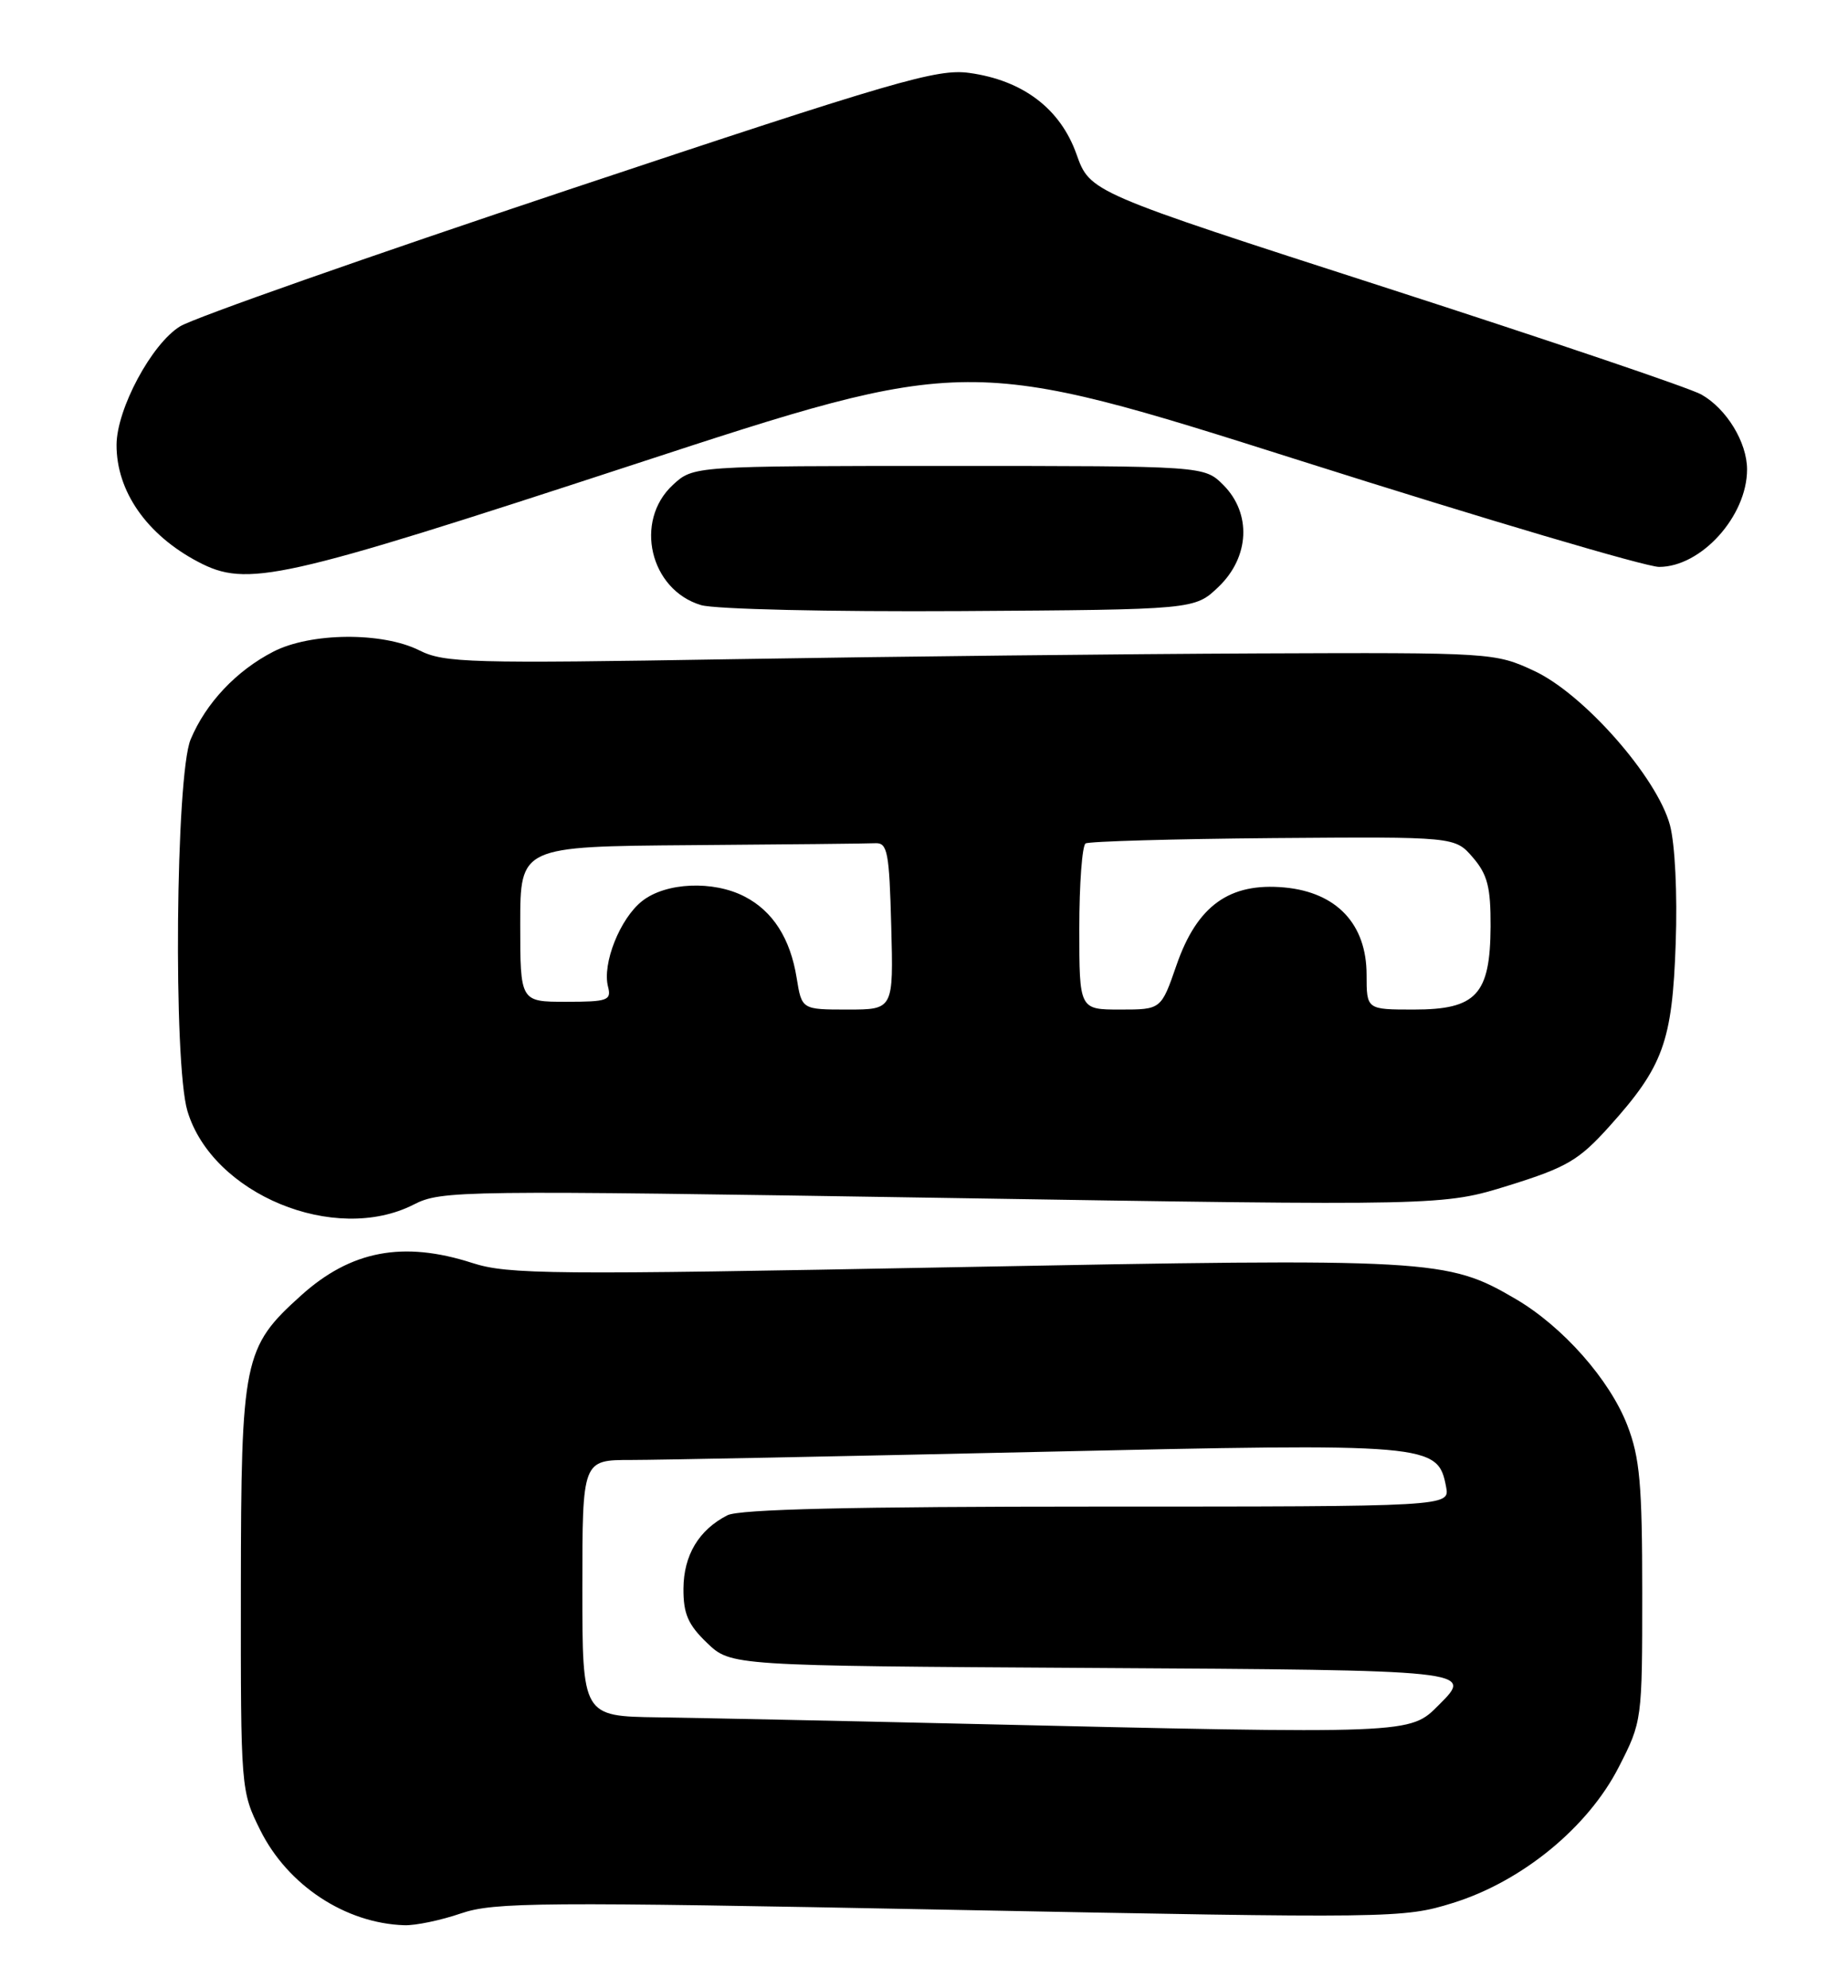 <?xml version="1.0" encoding="UTF-8" standalone="no"?>
<!DOCTYPE svg PUBLIC "-//W3C//DTD SVG 1.1//EN" "http://www.w3.org/Graphics/SVG/1.1/DTD/svg11.dtd" >
<svg xmlns="http://www.w3.org/2000/svg" xmlns:xlink="http://www.w3.org/1999/xlink" version="1.1" viewBox="0 0 238 256">
 <g >
 <path fill="currentColor"
d=" M 59.36 246.39 C 63.64 244.93 69.54 244.89 122.34 245.92 C 179.40 247.03 180.73 247.02 187.06 245.06 C 195.97 242.31 204.50 235.34 208.48 227.54 C 211.48 221.68 211.50 221.54 211.50 205.07 C 211.50 191.17 211.19 187.70 209.59 183.56 C 207.32 177.67 201.29 170.84 195.20 167.27 C 186.38 162.10 184.56 162.00 122.75 163.18 C 71.01 164.17 65.42 164.12 60.82 162.63 C 51.92 159.76 45.19 161.03 38.77 166.82 C 31.35 173.50 31.05 175.00 31.02 204.55 C 31.00 230.45 31.02 230.64 33.53 235.69 C 37.06 242.77 44.47 247.66 52.07 247.91 C 53.49 247.96 56.77 247.28 59.36 246.39 Z  M 53.28 155.11 C 56.86 153.28 59.12 153.26 121.42 154.25 C 185.85 155.28 185.85 155.28 194.34 152.64 C 201.81 150.31 203.35 149.40 207.28 145.03 C 214.21 137.32 215.37 134.14 215.81 121.48 C 216.04 115.09 215.72 108.69 215.07 106.25 C 213.41 100.09 203.96 89.35 197.58 86.39 C 192.57 84.05 192.10 84.02 162.00 84.14 C 145.22 84.21 114.85 84.54 94.50 84.88 C 60.51 85.45 57.22 85.36 54.01 83.75 C 49.25 81.36 40.01 81.44 35.21 83.91 C 30.44 86.36 26.51 90.53 24.55 95.22 C 22.62 99.84 22.30 136.94 24.14 143.07 C 27.35 153.78 43.12 160.29 53.28 155.11 Z  M 156.94 75.56 C 160.94 71.72 161.20 66.11 157.55 62.45 C 155.09 60.00 155.09 60.00 122.19 60.00 C 89.29 60.00 89.29 60.00 86.65 62.45 C 81.62 67.11 83.71 75.96 90.29 77.92 C 92.09 78.45 106.82 78.79 123.69 78.69 C 153.87 78.50 153.87 78.50 156.94 75.56 Z  M 81.45 59.87 C 124.63 45.73 124.63 45.73 167.62 59.37 C 191.26 66.87 211.99 73.00 213.67 73.00 C 219.10 73.00 225.00 66.46 225.00 60.45 C 225.00 56.96 222.36 52.63 219.11 50.80 C 217.68 49.98 199.37 43.79 178.44 37.03 C 140.38 24.75 140.38 24.75 138.64 19.86 C 136.56 13.99 131.73 10.34 124.83 9.39 C 120.70 8.82 115.39 10.37 73.36 24.38 C 47.59 32.98 25.01 40.91 23.20 42.02 C 19.54 44.25 15.03 52.66 15.01 57.28 C 14.99 63.25 18.89 68.86 25.50 72.34 C 31.83 75.68 35.96 74.76 81.45 59.87 Z  M 123.50 221.95 C 107.55 221.58 90.11 221.22 84.75 221.14 C 75.00 221.00 75.00 221.00 75.00 204.50 C 75.00 188.00 75.00 188.00 81.25 188.00 C 84.69 188.00 108.30 187.53 133.72 186.96 C 184.38 185.82 185.17 185.89 186.24 191.46 C 186.72 194.00 186.72 194.00 141.30 194.00 C 109.81 194.00 95.20 194.34 93.68 195.12 C 90.00 197.00 88.05 200.26 88.02 204.56 C 88.00 207.81 88.62 209.22 91.06 211.56 C 94.13 214.50 94.13 214.50 140.56 214.78 C 189.76 215.07 189.78 215.08 185.34 219.51 C 181.52 223.34 182.21 223.31 123.50 221.95 Z  M 102.60 125.93 C 101.79 120.86 99.54 117.33 95.90 115.45 C 91.85 113.35 85.76 113.62 82.71 116.02 C 79.85 118.26 77.53 124.10 78.31 127.07 C 78.76 128.82 78.25 129.00 72.91 129.00 C 67.00 129.00 67.00 129.00 67.00 119.00 C 67.00 109.00 67.00 109.00 89.00 108.83 C 101.10 108.74 111.79 108.63 112.75 108.58 C 114.30 108.51 114.53 109.75 114.78 119.25 C 115.07 130.00 115.07 130.00 109.16 130.00 C 103.26 130.00 103.26 130.00 102.60 125.93 Z  M 139.00 119.56 C 139.00 113.82 139.37 108.89 139.81 108.61 C 140.26 108.34 151.15 108.03 164.00 107.92 C 187.38 107.74 187.38 107.74 189.69 110.42 C 191.58 112.62 191.99 114.25 191.97 119.31 C 191.92 128.08 190.14 130.00 182.09 130.00 C 176.00 130.00 176.00 130.00 176.00 125.52 C 176.00 119.00 172.15 114.91 165.44 114.28 C 158.34 113.62 154.17 116.62 151.52 124.28 C 149.54 130.00 149.54 130.00 144.27 130.00 C 139.00 130.00 139.00 130.00 139.00 119.56 Z "/>
</g>
</svg>